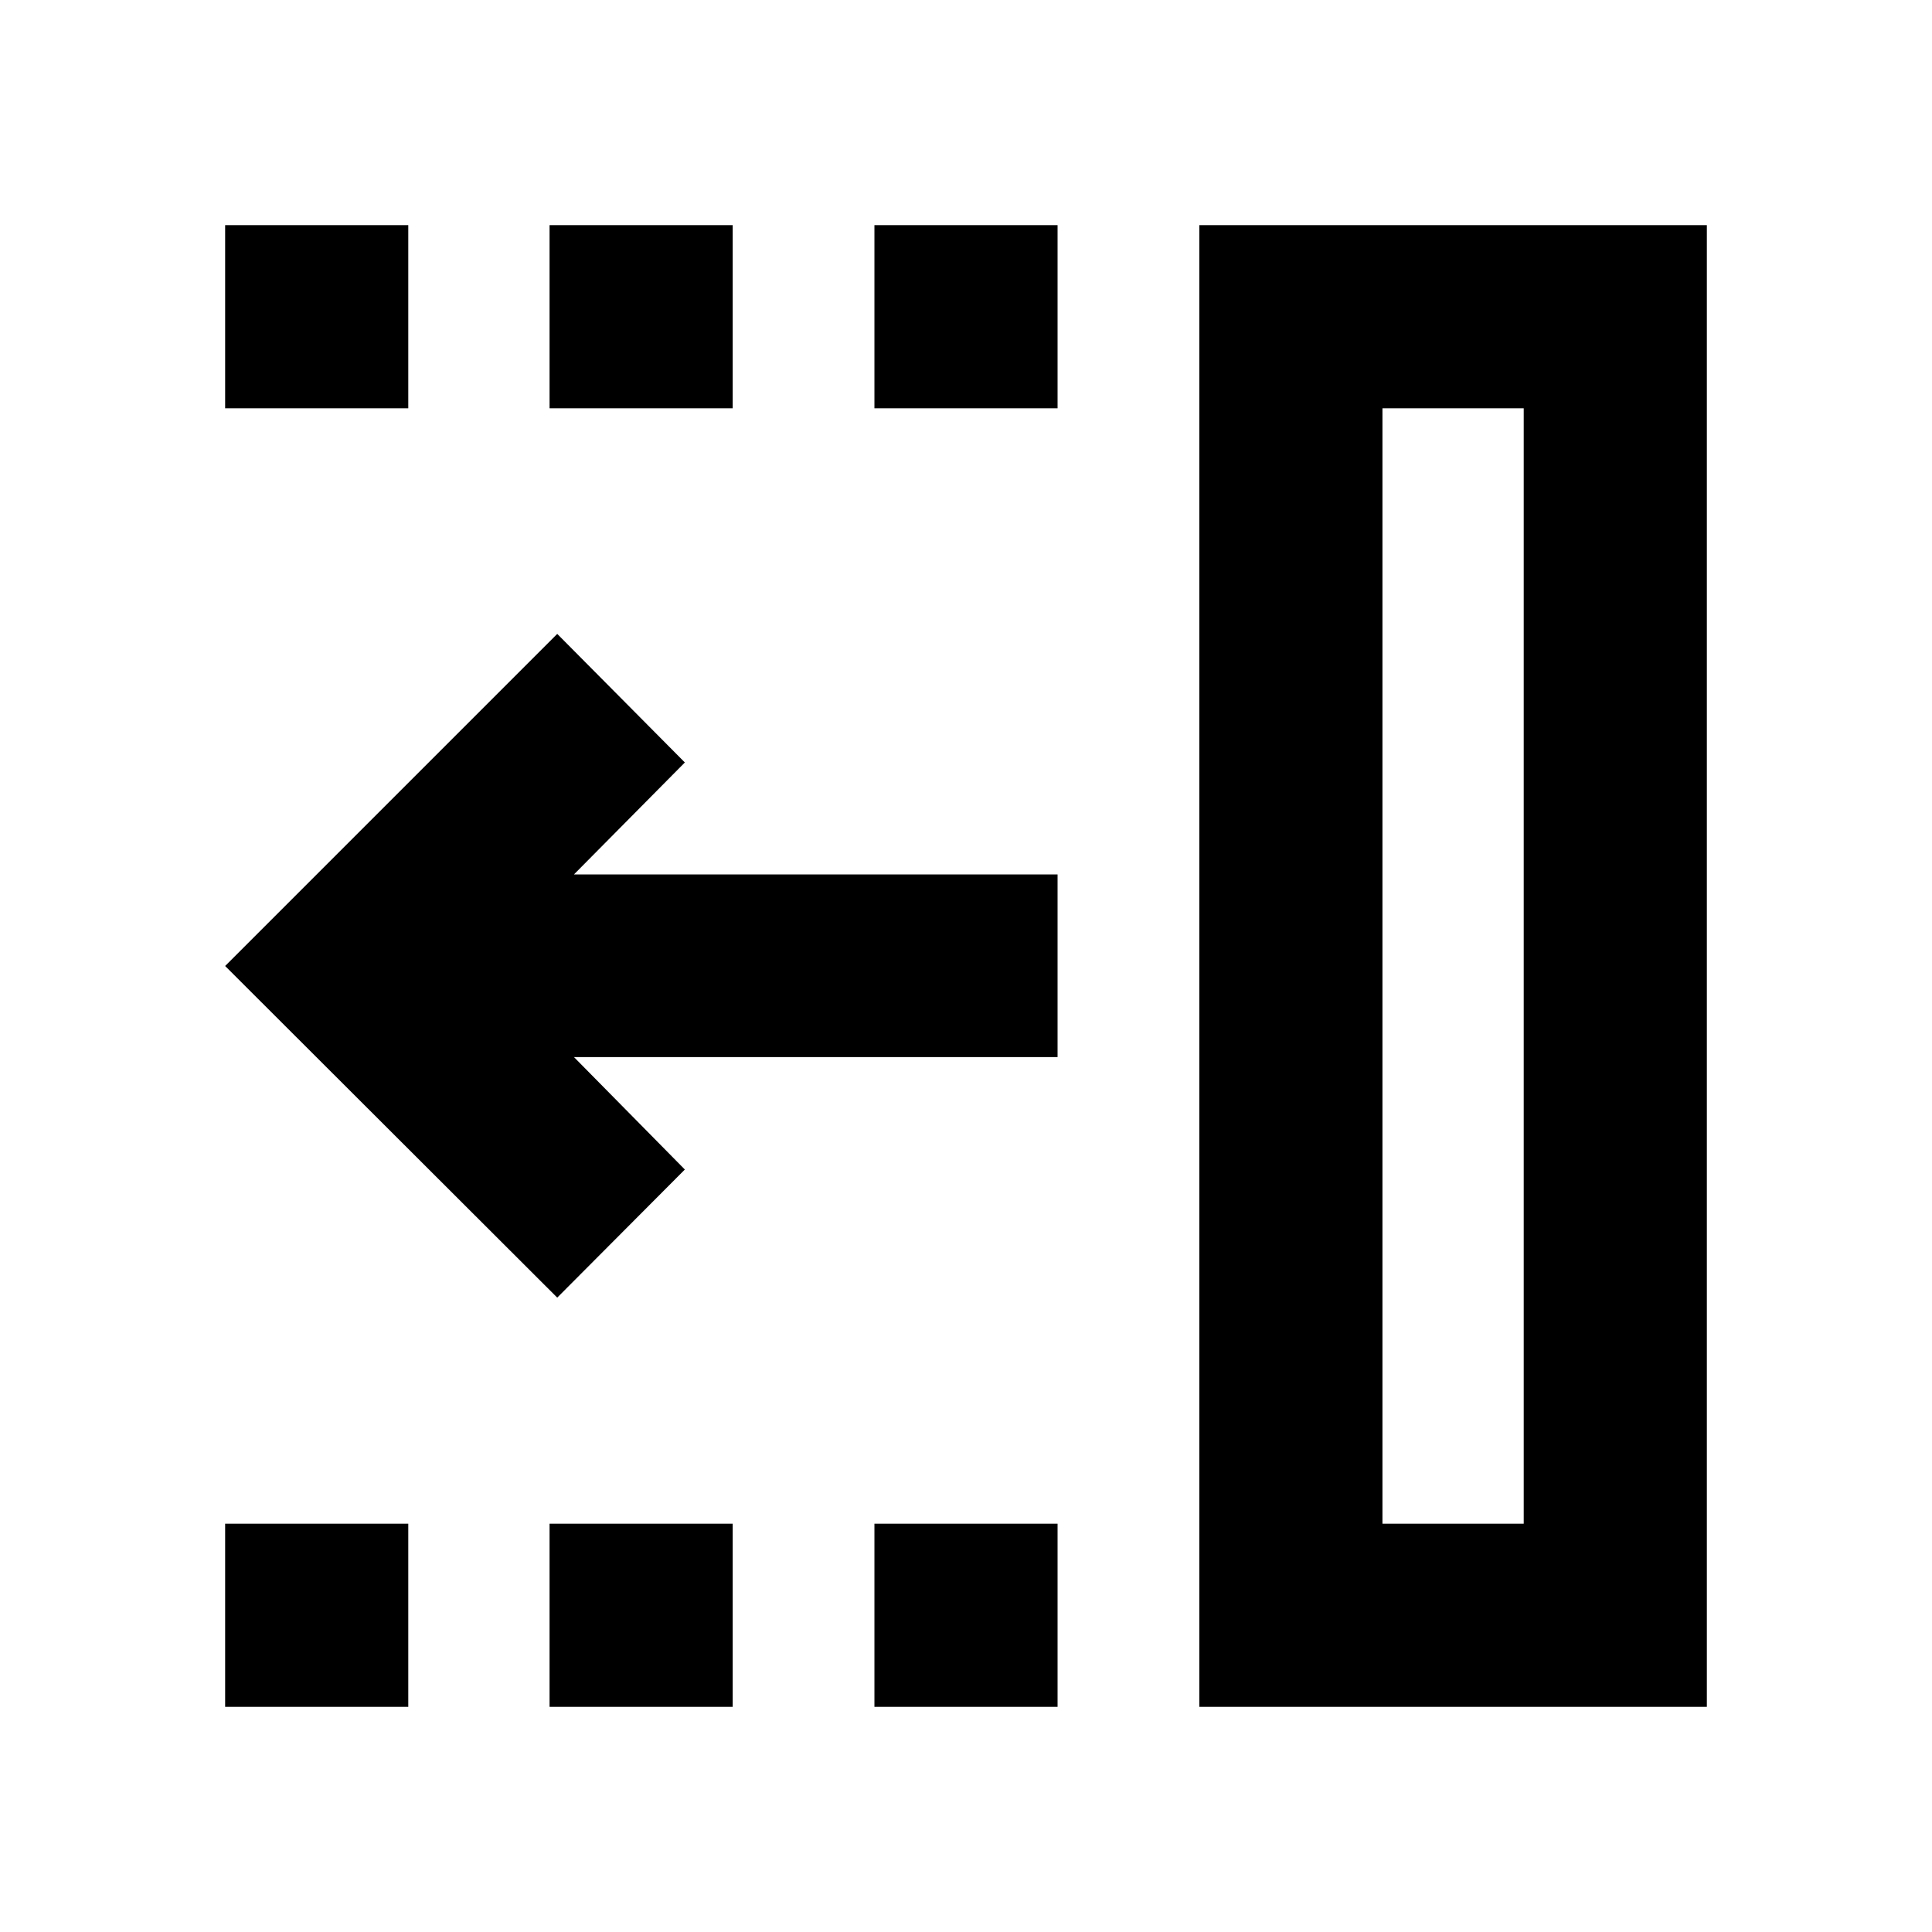 <svg xmlns="http://www.w3.org/2000/svg" height="24" viewBox="0 -960 960 960" width="24"><path d="M276.89-315.22 111.87-480l165.02-165.02 63.41 63.89-55.1 55.63h240.3v90.76H285.2l55.1 55.87-63.41 63.65Zm410.04 112.35h70.2v-554.26h-70.2v554.26Zm-91 91v-736.26h252.2v736.26h-252.2ZM434.5-757.13v-91h91v91h-91Zm0 645.26v-91h91v91h-91ZM273.07-757.13v-91h91v91h-91Zm0 645.26v-91h91v91h-91Zm-161.2-645.26v-91h91v91h-91Zm0 645.26v-91h91v91h-91Zm575.06-91h70.2-70.2Z"/></svg>